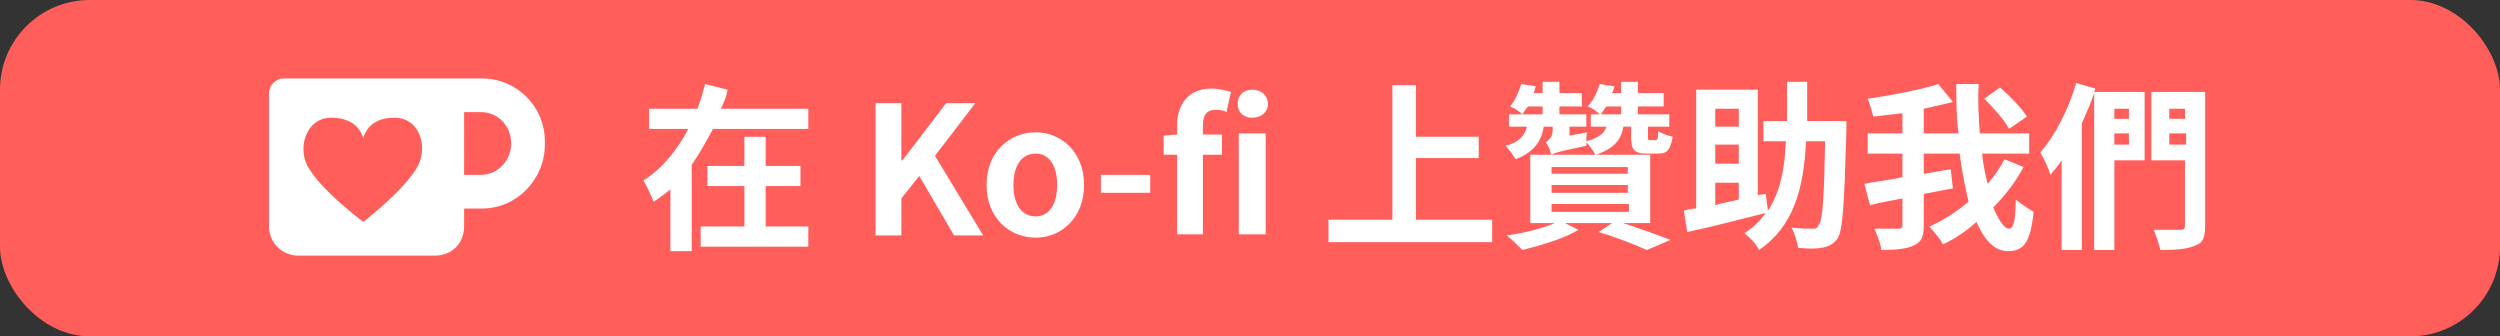 <svg version="1.2" xmlns="http://www.w3.org/2000/svg" viewBox="0 0 223 30" width="223" height="30">
	<rect x="0" y="0" width="223" height="30" fill="#333333" stroke="none"/>
	<title>Artboard-svg</title>
	<style>
		.s0 { fill: #ff5e5b } 
		.s1 { fill: #ffffff } 
	</style>
	<g id="Artboard">
		<rect id="Rectangle" class="s0" width="223" height="30" rx="8"></rect>
		<g id="Group">
			<path id="Rectangle-2" fill-rule="evenodd" class="s1" d="m43 7c3.1 0 5.6 2.5 5.6 5.6v0.3c0 3.1-2.5 5.7-5.6 5.7h-1.6v1.6c0 1.5-1.1 2.6-2.6 2.6h-12.2c-1.4 0-2.6-1.1-2.6-2.6v-11.9c0-0.7 0.6-1.3 1.3-1.3zm-1.6 3v5.6h1.5c1.5 0 2.7-1.3 2.7-2.8 0-1.6-1.2-2.8-2.7-2.8z"/>
			<path id="Path-2" class="s0" d="m32.4 12.3q0.6-1.8 2.8-1.8c2.3 0 3.1 2.8 1.9 4.6q-1.2 1.9-4.7 4.7-3.6-2.8-4.8-4.7c-1.2-1.8-0.3-4.6 1.9-4.6q2.3 0 2.9 1.8z"/>
		</g>
		<path id="在 Ko-fi 上贊助我們" class="s1" aria-label="在 Ko-fi 上贊助我們"  d="m68.3 16.6h3.1v-1.8h-3.1v-2.6h-1.9v2.6h-3.3v1.8h3.3v3.6h-3.9v1.8h9.6v-1.8h-3.8zm-4-6.9c0.3-0.6 0.5-1.1 0.6-1.7l-2-0.5c-0.2 0.7-0.4 1.5-0.7 2.2h-4.3v1.8h3.5c-1 1.9-2.3 3.5-4 4.6 0.3 0.5 0.7 1.4 0.9 1.9 0.6-0.4 1-0.7 1.5-1.1v5.5h1.9v-7.7c0.7-1 1.3-2.1 1.9-3.2h8.5v-1.8zm13.8 11.3h2.3v-3.3l1.6-2 3.1 5.3h2.6l-4.3-7.1 3.6-4.7h-2.6l-3.9 5.1h-0.1v-5.1h-2.3zm14.3 0.2c2.2 0 4.3-1.7 4.3-4.7 0-3-2.1-4.7-4.3-4.7-2.3 0-4.4 1.7-4.4 4.7 0 3 2.1 4.7 4.4 4.7zm0-1.9c-1.3 0-2-1.1-2-2.8 0-1.7 0.7-2.8 2-2.8 1.2 0 1.9 1.1 1.9 2.8 0 1.7-0.7 2.8-1.9 2.8zm5.8-2.1h4.4v-1.6h-4.4zm6.8 3.7h2.3v-7.1h1.7v-1.8h-1.7v-0.8c0-1 0.4-1.4 1.1-1.4 0.3 0 0.7 0 1 0.2l0.4-1.8c-0.4-0.1-1-0.3-1.7-0.3-2.2 0-3.1 1.5-3.1 3.3v0.8l-1.2 0.1v1.7h1.2zm5.5 0h2.4v-9h-2.4zm1.2-10.4c0.8 0 1.4-0.5 1.4-1.2 0-0.8-0.6-1.3-1.4-1.3-0.8 0-1.3 0.5-1.3 1.3 0 0.7 0.5 1.2 1.3 1.2zm14.6 9.1v-5.5h5.6v-1.9h-5.6v-4.6h-2.1v12h-5.7v2h14.6v-2zm12.1-1.4h6.9v0.7h-6.9zm0-4.4c0.3-0.2 0.8-0.3 3.1-0.8 0-0.1 0-0.2 0-0.3 0.3 0.3 0.6 0.7 0.8 1.1zm6.8 1.7h-6.8v-0.6h6.8zm0 1.7h-6.8v-0.7h6.8zm-7.6-7.7v0.7h-1.8c0.2-0.3 0.3-0.5 0.5-0.7zm7 0v0.7h-1.8c0.2-0.3 0.3-0.5 0.5-0.7zm2.6 10.4v-6.1h-4.8c1.6-0.6 2.2-1.3 2.4-2.5h0.7v0.9c0 1.1 0.2 1.5 1.4 1.5h1c0.8 0 1.1-0.3 1.3-1.5-0.4-0.1-1-0.3-1.3-0.5 0 0.7 0 0.8-0.3 0.8h-0.4c-0.2 0-0.2 0-0.2-0.4v-0.8h1.9v-1.1h-2.8v-0.7h2.3v-1.2h-2.3v-1h-1.5v1h-0.8c0.1-0.2 0.2-0.4 0.2-0.6l-1.3-0.2c-0.2 0.6-0.5 1.4-1.1 2 0.4 0.1 0.8 0.4 1.1 0.7h-0.8v1.1h1.4c-0.2 0.6-0.7 1-1.8 1.3 0-0.3 0-0.6 0.1-0.8l-1.6 0.3v-0.8h1.5v-1.1h-2.4v-0.7h2v-1.2h-2v-1h-1.5v1h-0.8c0.1-0.2 0.1-0.4 0.2-0.6l-1.3-0.2c-0.2 0.6-0.5 1.4-1 2 0.3 0.1 0.8 0.4 1.1 0.7h-1.2v1.1h1.6c-0.2 0.8-0.7 1.4-1.9 1.7 0.3 0.3 0.7 0.9 0.9 1.2 1.6-0.6 2.3-1.6 2.5-2.9h0.8v0.3c0 0.7-0.4 0.9-0.6 1.1 0.1 0.2 0.4 0.6 0.4 0.9l0.1 0.2h-1.9v6.1h2.2c-1.2 0.5-2.8 0.9-4.3 1.1 0.4 0.3 1.1 1 1.4 1.3 1.6-0.4 3.7-1 5-1.8l-1.2-0.6h4.2l-1.2 0.8c1.7 0.5 3.4 1.2 4.3 1.6l2.1-0.9c-1-0.4-2.7-1-4.2-1.5zm5.8-3.6h2.1v1.5c-0.8 0.2-1.5 0.3-2.1 0.5zm2.1-6.6v1.6h-2.1v-1.6zm0 4.9h-2.1v-1.7h2.1zm9.6-3.8h-3.5c0-1.1 0-2.3 0-3.5h-1.8c0 1.3 0 2.4 0 3.5h-2.1v1.8h2c-0.1 2.5-0.5 4.5-1.6 6.2l-0.2-1.5-0.7 0.1v-9.4h-5.5v10.6c-0.4 0-0.8 0.1-1.1 0.2l0.3 1.9c1.9-0.4 4.6-1.1 7-1.7-0.5 0.7-1.1 1.3-1.9 1.8 0.5 0.4 1.1 1 1.3 1.5 3.1-2.1 4-5.5 4.2-9.7h1.7c-0.1 5.1-0.2 7.1-0.6 7.5-0.1 0.3-0.3 0.3-0.5 0.3-0.4 0-1.1 0-1.9-0.1 0.3 0.5 0.5 1.3 0.6 1.8 0.8 0.1 1.6 0.1 2.1 0 0.6-0.1 1-0.3 1.4-0.8 0.5-0.8 0.6-3.1 0.8-9.7zm16.1-0.4c-0.5-0.8-1.5-1.8-2.4-2.6l-1.4 1c0.8 0.8 1.8 1.9 2.2 2.7zm-2 3.8c-0.4 0.8-0.9 1.5-1.5 2.2-0.2-0.8-0.4-1.7-0.5-2.7h4.2v-1.8h-4.4c-0.1-1.4-0.2-2.9-0.1-4.4h-2c0 1.5 0 3 0.2 4.4h-3.1v-2.2c0.9-0.2 1.8-0.4 2.6-0.6l-1.3-1.6c-1.6 0.5-4.1 1-6.3 1.3 0.2 0.5 0.4 1.2 0.5 1.6 0.8-0.1 1.7-0.2 2.6-0.3v1.8h-3.1v1.8h3.1v2.1c-1.3 0.3-2.5 0.4-3.4 0.6l0.5 1.9c0.8-0.2 1.8-0.4 2.9-0.6v2.4c0 0.2-0.1 0.3-0.4 0.3-0.3 0-1.2 0-2.1 0 0.2 0.5 0.6 1.4 0.6 1.9 1.3 0 2.3-0.1 2.9-0.4 0.7-0.3 0.9-0.8 0.9-1.8v-2.8l2.6-0.5-0.2-1.7c-0.8 0.1-1.6 0.3-2.4 0.4v-1.8h3.2c0.2 1.6 0.5 3 0.8 4.3-1.1 0.9-2.3 1.7-3.5 2.2 0.4 0.5 1 1.1 1.2 1.6 1.1-0.5 2.1-1.2 3-2 0.7 1.6 1.6 2.6 2.8 2.6 1.4 0 2-0.7 2.3-3.5-0.5-0.3-1.1-0.7-1.6-1.1 0 1.9-0.2 2.6-0.6 2.6-0.4 0-0.9-0.7-1.4-1.9 1.1-1.1 2-2.3 2.7-3.6zm11.1-4.5v0.9h-1.3v-0.9zm-1.3 3.2v-1h1.3v1zm2.7-4.7h-4.5l0.1-0.3-1.7-0.5c-0.7 2.4-1.9 4.7-3.2 6.2 0.3 0.5 0.8 1.6 0.9 2 0.3-0.4 0.7-0.8 1-1.3v8h1.8v-11.3c0.4-0.9 0.8-1.8 1.1-2.7v14h1.8v-8h2.7zm2.2 4.7v-1h1.5v1zm1.4-3.2v0.9h-1.4v-0.9zm1.8-1.5h-4.8v6.1h3v5.8c0 0.3-0.1 0.4-0.4 0.4-0.4 0-1.5 0-2.4 0 0.2 0.4 0.5 1.3 0.6 1.8 1.5 0 2.5-0.1 3.1-0.4 0.7-0.2 0.9-0.7 0.9-1.8z"/>
	</g>
</svg>
